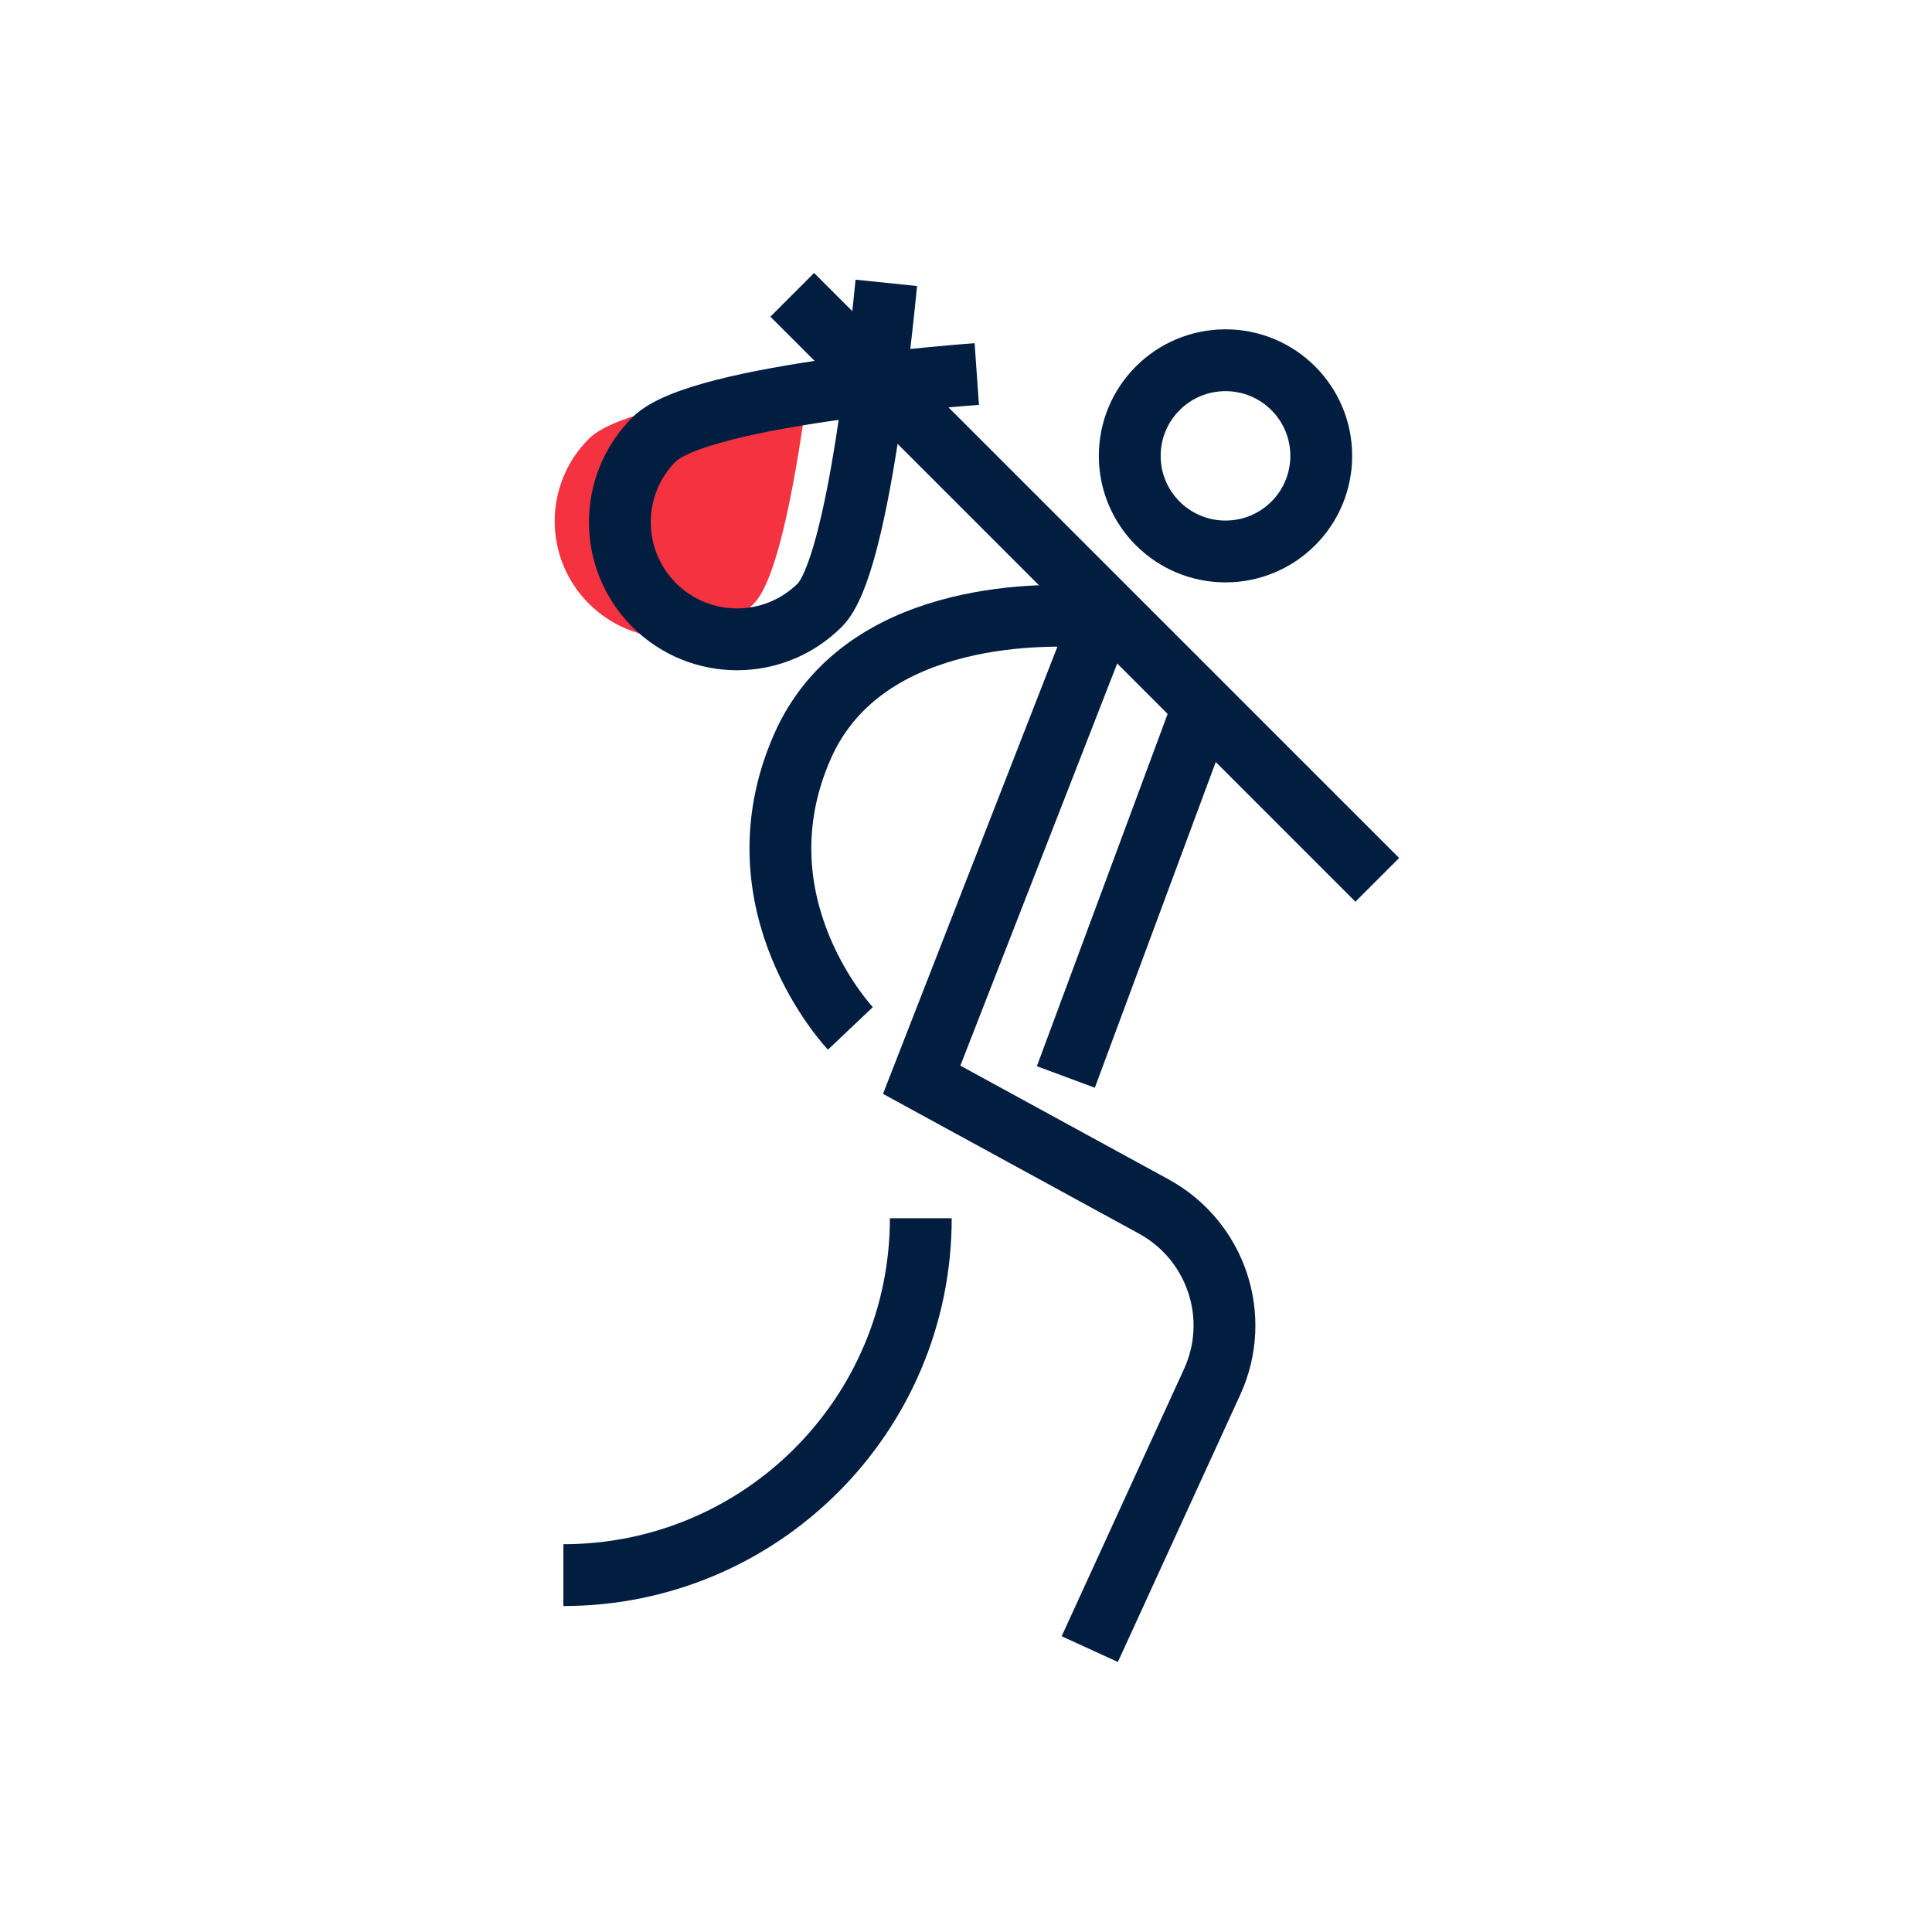 <?xml version="1.0" encoding="utf-8"?>
<!-- Generator: Adobe Illustrator 26.0.1, SVG Export Plug-In . SVG Version: 6.00 Build 0)  -->
<svg version="1.1" xmlns="http://www.w3.org/2000/svg" xmlns:xlink="http://www.w3.org/1999/xlink" x="0px" y="0px"
	 viewBox="0 0 500 500" style="enable-background:new 0 0 500 500;" xml:space="preserve">
<style type="text/css">
	.st0{fill:#F5333F;}
	.st1{fill:none;stroke:#011E41;stroke-width:16;stroke-miterlimit:10;}
	.st2{display:none;}
	.st3{display:inline;}
	.st4{fill:none;stroke:#D1D3D4;stroke-width:2;stroke-miterlimit:10;}
	.st5{display:inline;fill:none;stroke:#BCBEC0;stroke-width:4;stroke-miterlimit:10;}
	.st6{fill:none;stroke:#BCBEC0;stroke-width:4;stroke-miterlimit:10;}
	.st7{display:inline;fill:none;stroke:#D1D3D4;stroke-width:2;stroke-miterlimit:10;}
	.st8{display:none;opacity:0.35;fill:none;stroke:#000000;stroke-width:16;stroke-miterlimit:10;}
	.st9{fill:none;stroke:#011E41;stroke-width:16;stroke-linejoin:bevel;stroke-miterlimit:10;}
	.st10{fill:none;stroke:#F5333F;stroke-width:16;stroke-miterlimit:10;}
	.st11{fill:#011E41;}
	.st12{fill:none;stroke:#011E41;stroke-width:16;stroke-linecap:square;stroke-miterlimit:10;}
	.st13{fill:none;stroke:#011E41;stroke-width:16;stroke-linecap:round;stroke-miterlimit:10;}
	.st14{fill:none;stroke:#EF3741;stroke-width:16;stroke-miterlimit:10;}
	.st15{fill:#F5333F;stroke:#011E41;stroke-width:16;stroke-miterlimit:10;}
	.st16{fill:#EF3741;}
	.st17{fill:none;stroke:#011E41;stroke-width:8;stroke-miterlimit:10;}
	.st18{fill:none;stroke:#E73843;stroke-width:16;stroke-miterlimit:10;}
	.st19{fill:none;stroke:#011E41;stroke-width:13.417;stroke-miterlimit:10;}
	.st20{fill:none;stroke:#011E41;stroke-width:13.897;stroke-miterlimit:10;}
	.st21{fill:none;stroke:#011E41;stroke-width:14.206;stroke-miterlimit:10;}
	.st22{fill:none;stroke:#011E41;stroke-width:15.058;stroke-miterlimit:10;}
	.st23{fill:none;stroke:#011E41;stroke-width:15.147;stroke-miterlimit:10;}
	.st24{fill:none;stroke:#011E41;stroke-width:16.56;stroke-miterlimit:10;}
	.st25{fill:none;stroke:#011E41;stroke-width:14.342;stroke-miterlimit:10;}
	.st26{fill:none;stroke:#011E41;stroke-width:15.851;stroke-miterlimit:10;}
	.st27{fill:#F53340;}
</style>
<g id="Icons">
</g>
<g id="Text">
	<g>
		<path class="st27" d="M209.33,99.56c-21.92,2.52-49.58,6.64-56.93,13.99c-11.79,11.78-11.79,30.89,0,42.68
			c11.79,11.78,30.89,11.78,42.68,0c6.49-6.5,11.27-34.67,14.15-56.68"/>
		<path class="st1" d="M310.68,184.87l-34.84,93.85 M341.94,117.98c0,13.67-11.09,24.74-24.78,24.74
			c-13.69,0-24.78-11.07-24.78-24.74s11.09-24.75,24.78-24.75C330.85,93.23,341.94,104.31,341.94,117.98z M238.3,315.28
			c0,51.01-41.41,92.36-92.5,92.36"/>
		<path class="st1" d="M220.08,266.15c0,0-30.4-32.04-12.43-72.92c15.23-34.64,60.28-34.5,73.69-33.65
			c1.91,0.12,3.13,2.07,2.44,3.84l-45.25,116.02l60.03,32.78c16.22,8.86,22.82,28.66,15.14,45.41l-31.67,69.16"/>
		<line class="st1" x1="205.03" y1="76.3" x2="356.44" y2="227.7"/>
		<path class="st1" d="M252.79,96.8c0,0-71.64,5.06-83.49,16.9c-11.84,11.84-11.84,31.04,0,42.88c11.84,11.84,31.04,11.84,42.88,0
			c10.18-10.18,16.19-73.59,17.2-83.38"/>
	</g>
</g>
</svg>
